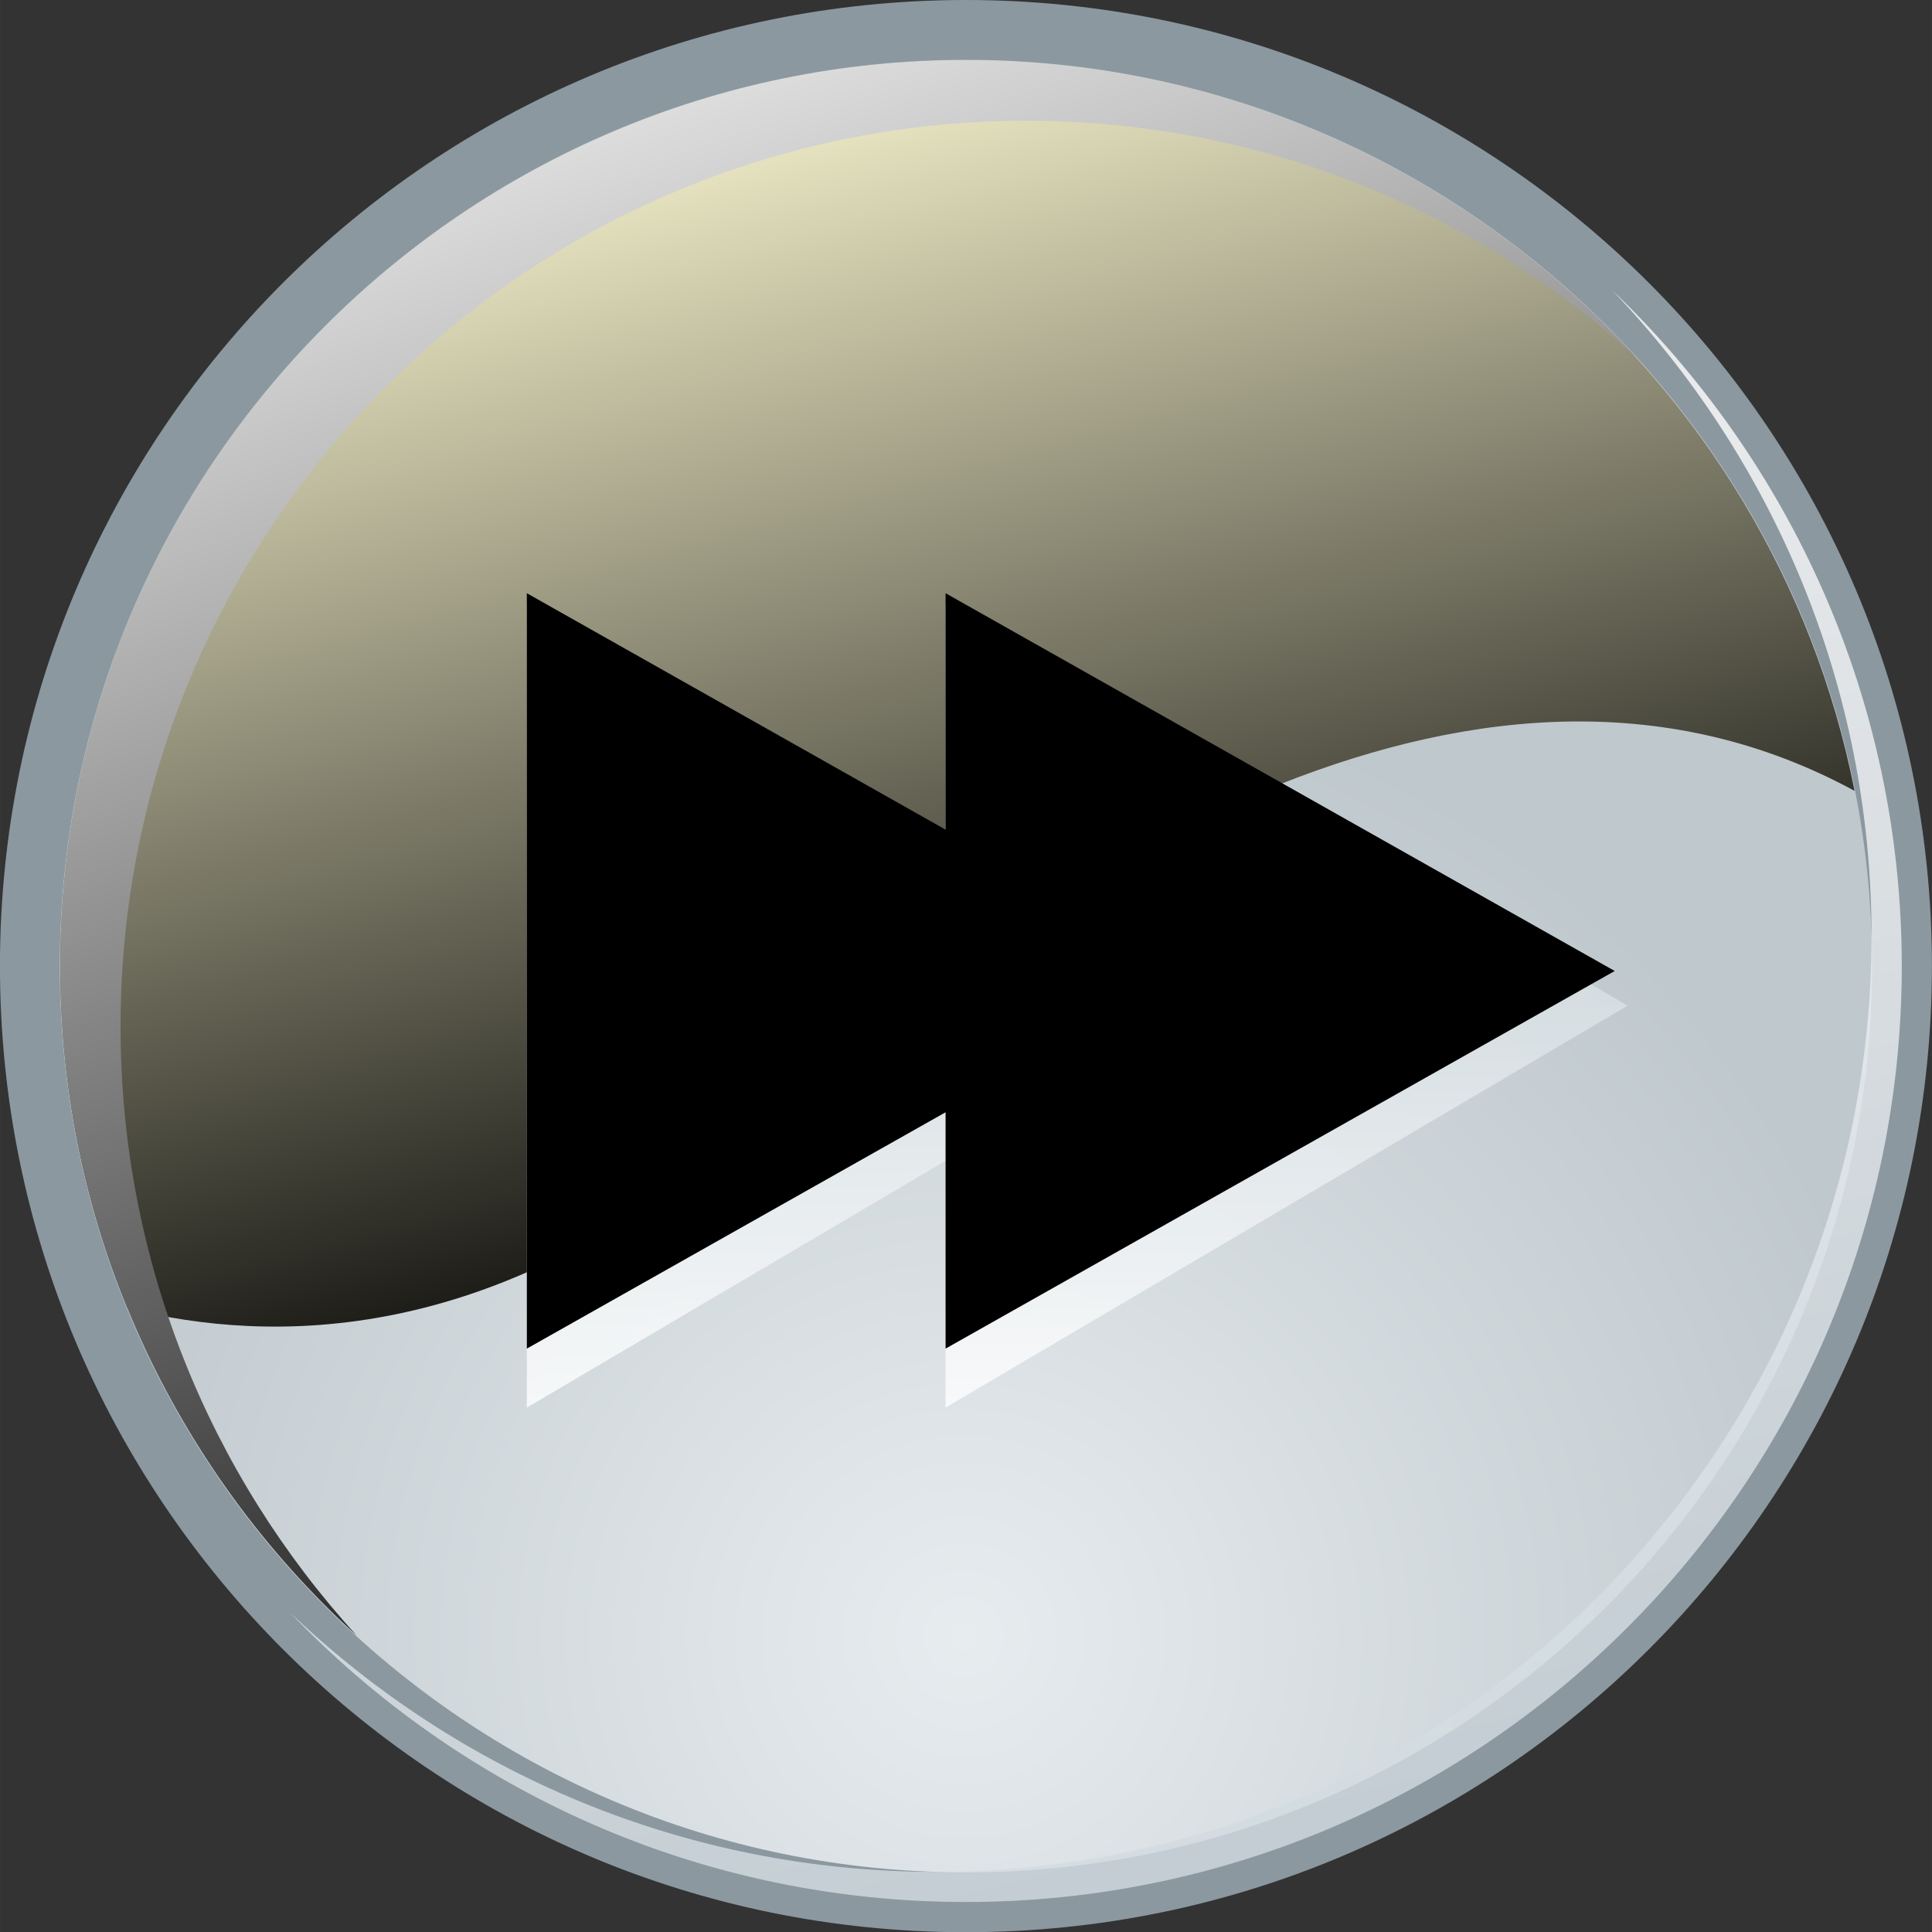 <?xml version="1.0" encoding="UTF-8" standalone="no"?>
<svg xmlns:dc="http://purl.org/dc/elements/1.1/" xmlns:cc="http://creativecommons.org/ns#" xmlns:rdf="http://www.w3.org/1999/02/22-rdf-syntax-ns#" xmlns:svg="http://www.w3.org/2000/svg" xmlns="http://www.w3.org/2000/svg" xmlns:xlink="http://www.w3.org/1999/xlink" version="1.1" id="svg6064" viewBox="0 0 32.297 32.301" height="9.116mm" width="9.115mm">
  <rect x="0" y="0" width="32.297" height="32.301" fill="#333333" stroke="none"/>
  <defs id="defs6066">
    <radialGradient r="16.14" cy="652.547" cx="874.307" gradientTransform="matrix(1,0,0,-1,0,746)" gradientUnits="userSpaceOnUse" id="radialGradient9514" xlink:href="#SVGID_13_"/>
    <radialGradient gradientUnits="userSpaceOnUse" gradientTransform="matrix(1,0,0,-1,0,746)" r="16.14" cy="652.547" cx="874.307" id="SVGID_13_">
      <stop id="stop2859" style="stop-color:#E7ECEF" offset="0"/>
      <stop id="stop2861" style="stop-color:#BFC8CD" offset="1"/>
    </radialGradient>
    <linearGradient y2="637.376" x2="882.248" y1="669.44" x1="873.882" gradientTransform="matrix(1,0,0,-1,0,746)" gradientUnits="userSpaceOnUse" id="linearGradient9516" xlink:href="#SVGID_14_"/>
    <linearGradient gradientTransform="matrix(1,0,0,-1,0,746)" y2="637.376" x2="882.248" y1="669.44" x1="873.882" gradientUnits="userSpaceOnUse" id="SVGID_14_">
      <stop id="stop2872" style="stop-color:#FFFFFF" offset="0"/>
      <stop id="stop2874" style="stop-color:#B7C6CE" offset="1"/>
    </linearGradient>
    <linearGradient y2="658.298" x2="875.841" y1="679.301" x1="870.068" gradientTransform="matrix(1,0,0,-1,0,746)" gradientUnits="userSpaceOnUse" id="linearGradient9518" xlink:href="#SVGID_15_"/>
    <linearGradient gradientTransform="matrix(1,0,0,-1,0,746)" y2="658.298" x2="875.841" y1="679.301" x1="870.068" gradientUnits="userSpaceOnUse" id="SVGID_15_">
      <stop id="stop2883" style="stop-color:#FFFBD4" offset="0"/>
      <stop id="stop2885" style="stop-color:#000000" offset="1"/>
    </linearGradient>
    <linearGradient y2="650.957" x2="878.101" y1="682.11" x1="867.358" gradientTransform="matrix(1,0,0,-1,0,746)" gradientUnits="userSpaceOnUse" id="linearGradient9520" xlink:href="#SVGID_16_"/>
    <linearGradient gradientTransform="matrix(1,0,0,-1,0,746)" y2="650.957" x2="878.101" y1="682.11" x1="867.358" gradientUnits="userSpaceOnUse" id="SVGID_16_">
      <stop id="stop2892" style="stop-color:#FFFFFF" offset="0"/>
      <stop id="stop2894" style="stop-color:#000000" offset="1"/>
    </linearGradient>
    <linearGradient y2="669.912" x2="879.701" y1="656.427" x1="879.701" gradientTransform="matrix(1,0,0,-1,0,746)" gradientUnits="userSpaceOnUse" id="linearGradient9522" xlink:href="#SVGID_17_"/>
    <linearGradient gradientTransform="matrix(1,0,0,-1,0,746)" y2="669.912" x2="879.701" y1="656.427" x1="879.701" gradientUnits="userSpaceOnUse" id="SVGID_17_">
      <stop id="stop2899" style="stop-color:#FFFFFF" offset="0"/>
      <stop id="stop2901" style="stop-color:#B7C6CE" offset="1"/>
    </linearGradient>
    <linearGradient y2="669.912" x2="872.701" y1="656.427" x1="872.701" gradientTransform="matrix(1,0,0,-1,0,746)" gradientUnits="userSpaceOnUse" id="linearGradient9524" xlink:href="#SVGID_18_"/>
    <linearGradient gradientTransform="matrix(1,0,0,-1,0,746)" y2="669.912" x2="872.701" y1="656.427" x1="872.701" gradientUnits="userSpaceOnUse" id="SVGID_18_">
      <stop id="stop2906" style="stop-color:#FFFFFF" offset="0"/>
      <stop id="stop2908" style="stop-color:#B7C6CE" offset="1"/>
    </linearGradient>
  </defs>
  <g transform="translate(71.148,-516.212)" id="layer1">
    <g id="g2852" transform="translate(-929.341,450.124)">
      <g id="g2854">
        <g id="g2856">
          <radialGradient gradientUnits="userSpaceOnUse" gradientTransform="matrix(1,0,0,-1,0,746)" r="16.14" cy="652.547" cx="874.307" id="radialGradient6014">
            <stop id="stop6016" style="stop-color:#E7ECEF" offset="0"/>
            <stop id="stop6018" style="stop-color:#BFC8CD" offset="1"/>
          </radialGradient>
          <path style="fill:url(#radialGradient9514)" id="path2863" d="m 874.339,97.889 c -8.63,0 -15.647,-7.021 -15.647,-15.651 0,-8.63 7.021,-15.65 15.647,-15.65 8.626,0 15.65,7.021 15.65,15.65 0,8.629 -7.02,15.651 -15.65,15.651 z"/>
          <g id="g2865">
            <path style="fill:#8b98a0" id="path2867" d="m 874.339,67.088 c 8.354,0 15.15,6.796 15.15,15.15 0,8.354 -6.797,15.151 -15.15,15.151 -8.353,0 -15.147,-6.797 -15.147,-15.151 0,-8.354 6.793,-15.15 15.147,-15.15 m 0,-1 c -8.92,0 -16.147,7.231 -16.147,16.15 0,8.92 7.229,16.151 16.147,16.151 8.918,0 16.15,-7.231 16.15,-16.151 0,-8.919 -7.231,-16.15 -16.15,-16.15 l 0,0 z"/>
          </g>
        </g>
        <g style="opacity:0.8" id="g2869">
          <linearGradient gradientTransform="matrix(1,0,0,-1,0,746)" y2="637.376" x2="882.248" y1="669.44" x1="873.882" gradientUnits="userSpaceOnUse" id="linearGradient6024">
            <stop id="stop6026" style="stop-color:#FFFFFF" offset="0"/>
            <stop id="stop6028" style="stop-color:#B7C6CE" offset="1"/>
          </linearGradient>
          <path style="fill:url(#linearGradient9516)" id="path2876" d="m 885.139,70.934 c 2.688,2.811 4.34,6.615 4.34,10.8 0,8.627 -7.018,15.646 -15.645,15.646 -4.186,0 -7.989,-1.655 -10.8,-4.342 2.851,2.983 6.862,4.846 11.305,4.846 8.627,0 15.646,-7.018 15.646,-15.646 -10e-4,-4.442 -1.865,-8.453 -4.846,-11.304 z"/>
        </g>
        <g id="g2878">
          <g id="g2880">
            <linearGradient gradientTransform="matrix(1,0,0,-1,0,746)" y2="658.298" x2="875.841" y1="679.301" x1="870.068" gradientUnits="userSpaceOnUse" id="linearGradient6033">
              <stop id="stop6035" style="stop-color:#FFFBD4" offset="0"/>
              <stop id="stop6037" style="stop-color:#000000" offset="1"/>
            </linearGradient>
            <path style="fill:url(#linearGradient9518)" id="path2887" d="m 870.479,85.117 c 5.488,-4.724 12.595,-9.133 18.717,-5.808 -1.369,-6.951 -7.512,-12.212 -14.854,-12.212 -8.35,0 -15.142,6.794 -15.142,15.143 0,2.023 0.398,3.953 1.125,5.718 2.399,0.604 6.134,0.621 10.154,-2.841 z"/>
          </g>
        </g>
        <g id="g2889">
          <linearGradient gradientTransform="matrix(1,0,0,-1,0,746)" y2="650.957" x2="878.101" y1="682.11" x1="867.358" gradientUnits="userSpaceOnUse" id="linearGradient6041">
            <stop id="stop6043" style="stop-color:#FFFFFF" offset="0"/>
            <stop id="stop6045" style="stop-color:#000000" offset="1"/>
          </linearGradient>
          <path style="fill:url(#linearGradient9520)" id="path2896" d="m 860.208,83.25 c 0,-8.349 6.792,-15.143 15.142,-15.143 3.917,0 7.492,1.497 10.187,3.947 -2.772,-3.044 -6.767,-4.958 -11.194,-4.958 -8.35,0 -15.142,6.794 -15.142,15.143 0,4.431 1.914,8.423 4.958,11.195 -2.455,-2.692 -3.951,-6.266 -3.951,-10.184 z"/>
        </g>
      </g>
      <linearGradient gradientTransform="matrix(1,0,0,-1,0,746)" y2="669.912" x2="879.701" y1="656.427" x1="879.701" gradientUnits="userSpaceOnUse" id="linearGradient6048">
        <stop id="stop6050" style="stop-color:#FFFFFF" offset="0"/>
        <stop id="stop6052" style="stop-color:#B7C6CE" offset="1"/>
      </linearGradient>
      <polygon style="opacity:0.8;fill:url(#linearGradient9522)" id="polygon2903" points="885.401,82.901 874,76.183 874,89.619 " enable-background="new    "/>
      <linearGradient gradientTransform="matrix(1,0,0,-1,0,746)" y2="669.912" x2="872.701" y1="656.427" x1="872.701" gradientUnits="userSpaceOnUse" id="linearGradient6055">
        <stop id="stop6057" style="stop-color:#FFFFFF" offset="0"/>
        <stop id="stop6059" style="stop-color:#B7C6CE" offset="1"/>
      </linearGradient>
      <polygon style="opacity:0.8;fill:url(#linearGradient9524)" id="polygon2910" points="878.4,82.901 867,76.183 867,89.619 " enable-background="new    "/>
      <polygon id="polygon2912" points="885.186,82.32 874,76.005 874,88.633 "/>
      <polygon id="polygon2914" points="878.185,82.32 867,76.005 867,88.633 "/>
    </g>
  </g>
</svg>
